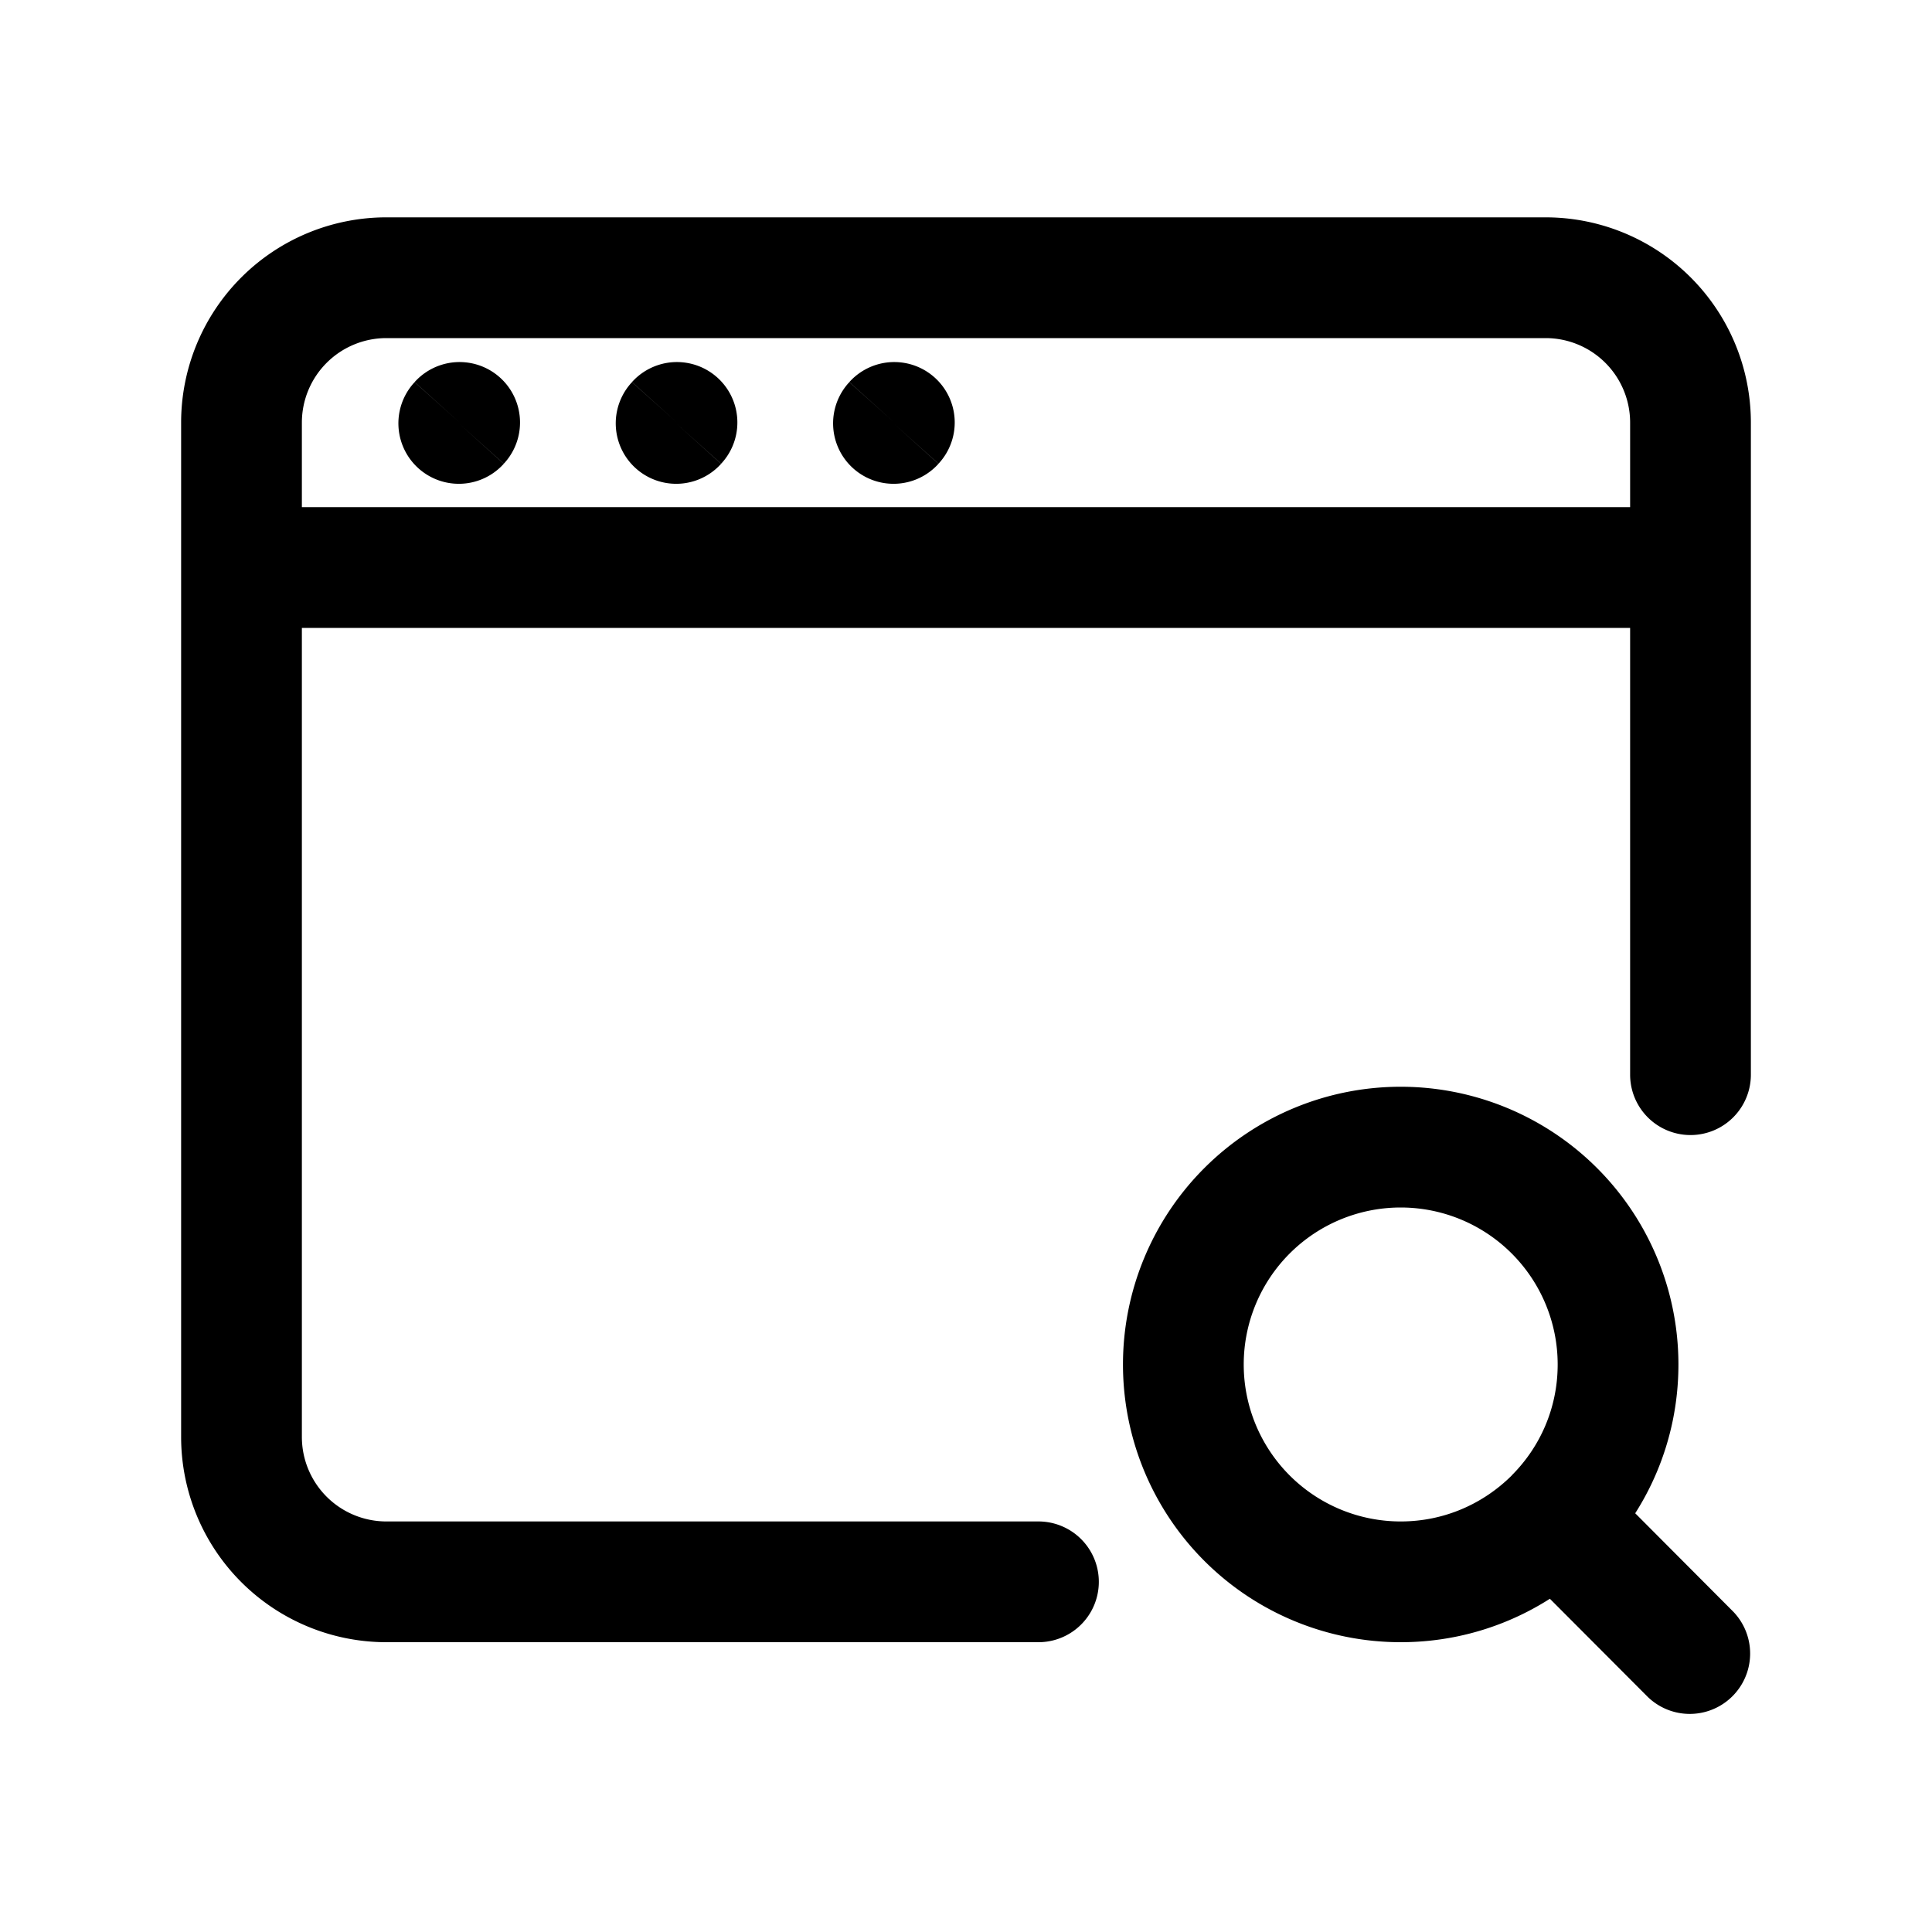 <svg xmlns="http://www.w3.org/2000/svg" fill="none" viewBox="0 0 16 16"><path fill="currentColor" d="M8.6 13.6a.5.5 0 0 0 0-1zm4.9-4.7a.5.5 0 0 0 1 0zM2 4.2a.5.5 0 0 0 0 1zm12 1a.5.5 0 0 0 0-1zM3.428 3.171a.5.5 0 0 0 .744.67zm.75.663a.5.5 0 1 0-.744-.67zm1.05-.663a.5.5 0 0 0 .744.67zm.75.663a.5.5 0 0 0-.744-.67zm1.05-.663a.5.5 0 0 0 .744.67zm.75.663a.5.5 0 0 0-.744-.67zm5.868 10.219a.5.5 0 0 0 .708-.706zM8.6 13.1v-.5H3.2v1h5.4zm-5.4 0v-.5a.7.7 0 0 1-.7-.7h-1a1.7 1.7 0 0 0 1.7 1.7zM2 11.9h.5V3.5h-1v8.4zm0-8.4h.5a.7.7 0 0 1 .7-.7v-1a1.7 1.7 0 0 0-1.7 1.7zm1.2-1.2v.5h9.6v-1H3.2zm9.6 0v.5a.7.7 0 0 1 .7.7h1a1.7 1.7 0 0 0-1.7-1.7zM14 3.5h-.5v5.4h1V3.5zM2 4.7v.5h12v-1H2zm1.8-1.194.372.334.006-.006-.372-.335-.372-.334-.006.006zm1.8 0 .372.334.006-.006-.372-.335-.372-.334-.006.006zm1.8 0 .372.334.006-.006-.372-.335-.372-.334-.006.006zm5.474 9.065.354.353c.415-.415.672-.99.672-1.624h-1c0 .358-.144.682-.38.918zM13.4 11.3h.5A2.3 2.3 0 0 0 11.6 9v1a1.3 1.3 0 0 1 1.3 1.3zm-1.8-1.8V9a2.3 2.3 0 0 0-2.3 2.3h1a1.3 1.3 0 0 1 1.3-1.3zm-1.8 1.8h-.5a2.3 2.3 0 0 0 2.3 2.3v-1a1.3 1.3 0 0 1-1.3-1.3zm1.8 1.8v.5c.636 0 1.213-.259 1.629-.676l-.354-.353-.354-.353c-.237.236-.561.382-.921.382zm1.274-.529-.354.353 1.126 1.129L14 13.7l.354-.353-1.125-1.129z"/></svg>
